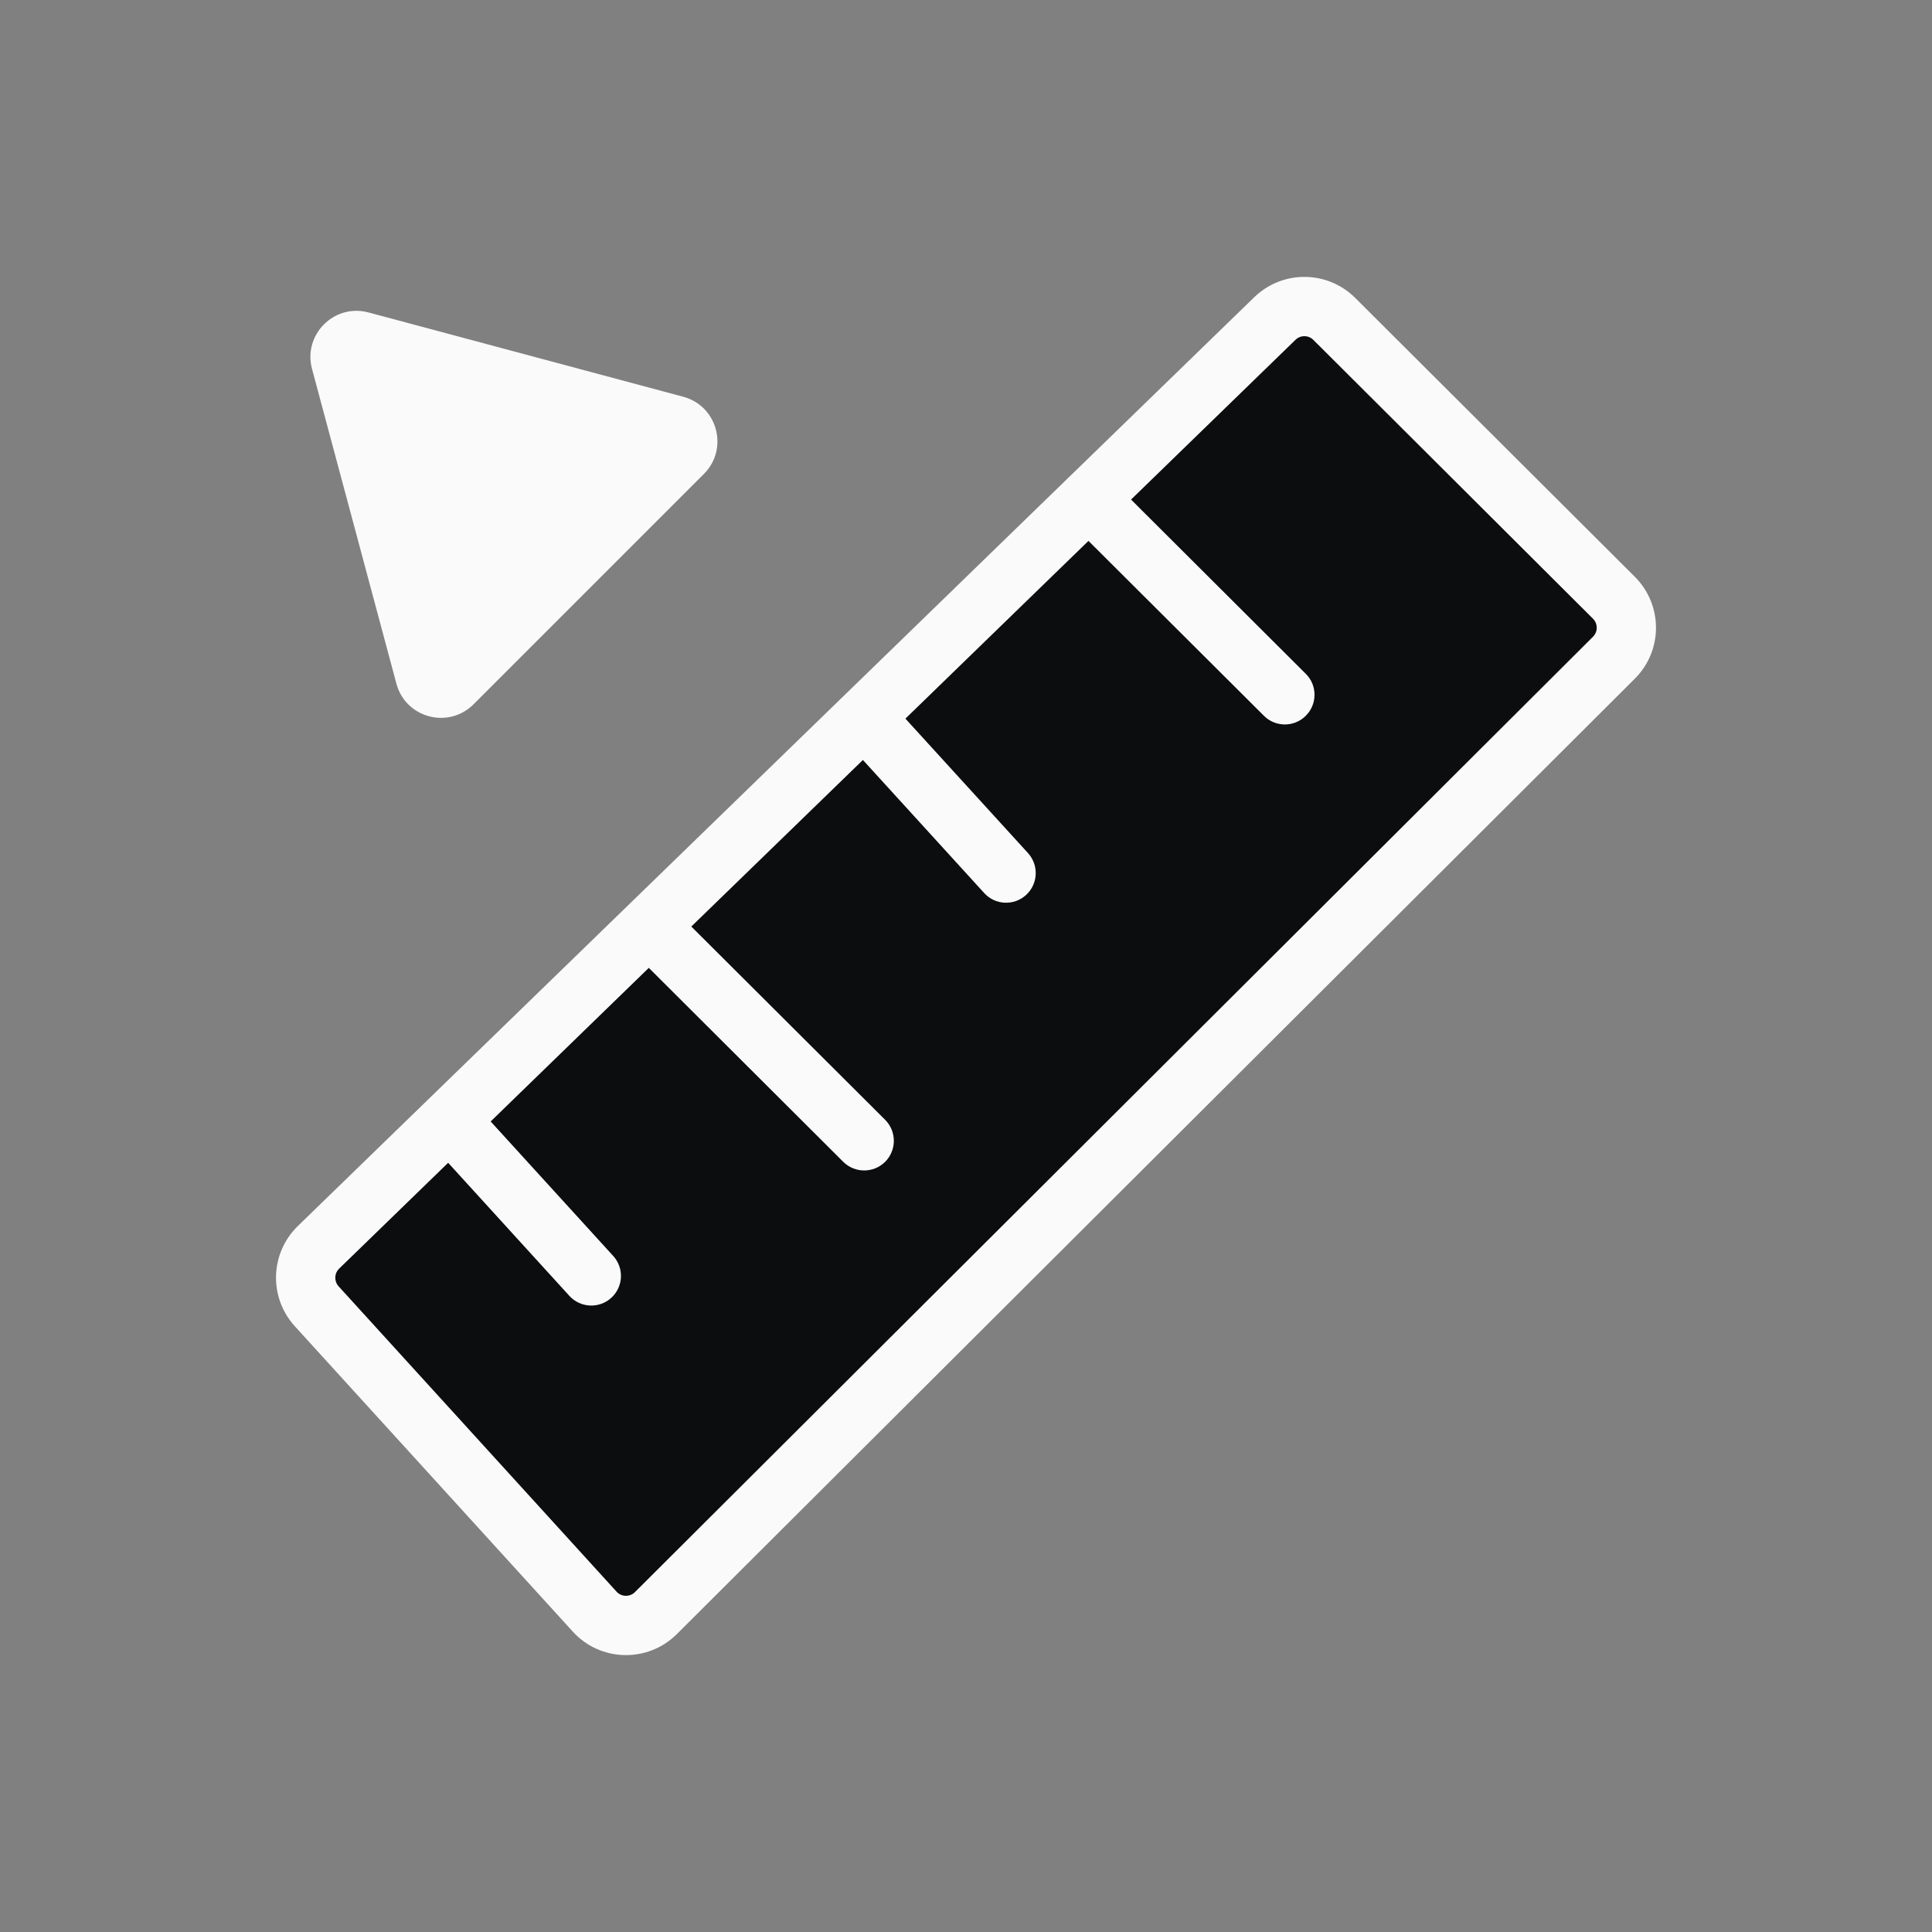 <svg width="28" height="28" viewBox="0 0 28 28" fill="none" xmlns="http://www.w3.org/2000/svg">
  <rect x="0" y="0" width="28" height="28" fill="#808080" stroke="none"/>
  <path
    d="M8.618 23.357L4.589 18.931C4.366 18.686 4.378 18.308 4.616 18.078L6.513 16.235L9.407 13.425L12.524 10.397L15.779 7.236L18.477 4.616C18.717 4.383 19.1 4.385 19.337 4.622L23.39 8.663C23.631 8.903 23.631 9.293 23.39 9.532L9.505 23.378C9.257 23.625 8.854 23.616 8.618 23.357Z"
    fill="#0c0d0e" />
  <path fill-rule="evenodd" clip-rule="evenodd"
    d="M18.177 4.308C18.586 3.911 19.238 3.915 19.641 4.318L23.693 8.359C24.102 8.767 24.102 9.429 23.693 9.836L9.809 23.683C9.387 24.102 8.701 24.086 8.301 23.646L4.272 19.22C3.893 18.803 3.913 18.162 4.316 17.769L18.177 4.308ZM19.034 4.926C18.963 4.855 18.848 4.854 18.776 4.924L16.392 7.24L18.925 9.766C19.093 9.933 19.093 10.205 18.925 10.373C18.758 10.541 18.486 10.542 18.318 10.374L15.775 7.839L13.122 10.415L14.899 12.364C15.058 12.54 15.046 12.811 14.87 12.971C14.695 13.131 14.423 13.118 14.264 12.943L12.506 11.014L10.019 13.428L12.828 16.229C12.996 16.397 12.996 16.669 12.829 16.837C12.661 17.005 12.389 17.005 12.221 16.838L9.403 14.027L7.111 16.253L8.887 18.202C9.047 18.377 9.035 18.649 8.859 18.809C8.684 18.969 8.412 18.956 8.252 18.781L6.495 16.852L4.915 18.386C4.844 18.455 4.84 18.568 4.907 18.642L8.936 23.068C9.006 23.145 9.128 23.148 9.202 23.074L23.087 9.228C23.159 9.156 23.159 9.039 23.087 8.967L19.034 4.926Z"
    fill="#fafafa" />
  <path
    d="M5.34 4.528C4.844 4.395 4.389 4.85 4.522 5.346L5.745 9.908C5.878 10.405 6.498 10.571 6.862 10.208L10.202 6.868C10.565 6.504 10.399 5.884 9.902 5.75L5.34 4.528Z"
    fill="#fafafa" />
</svg>
